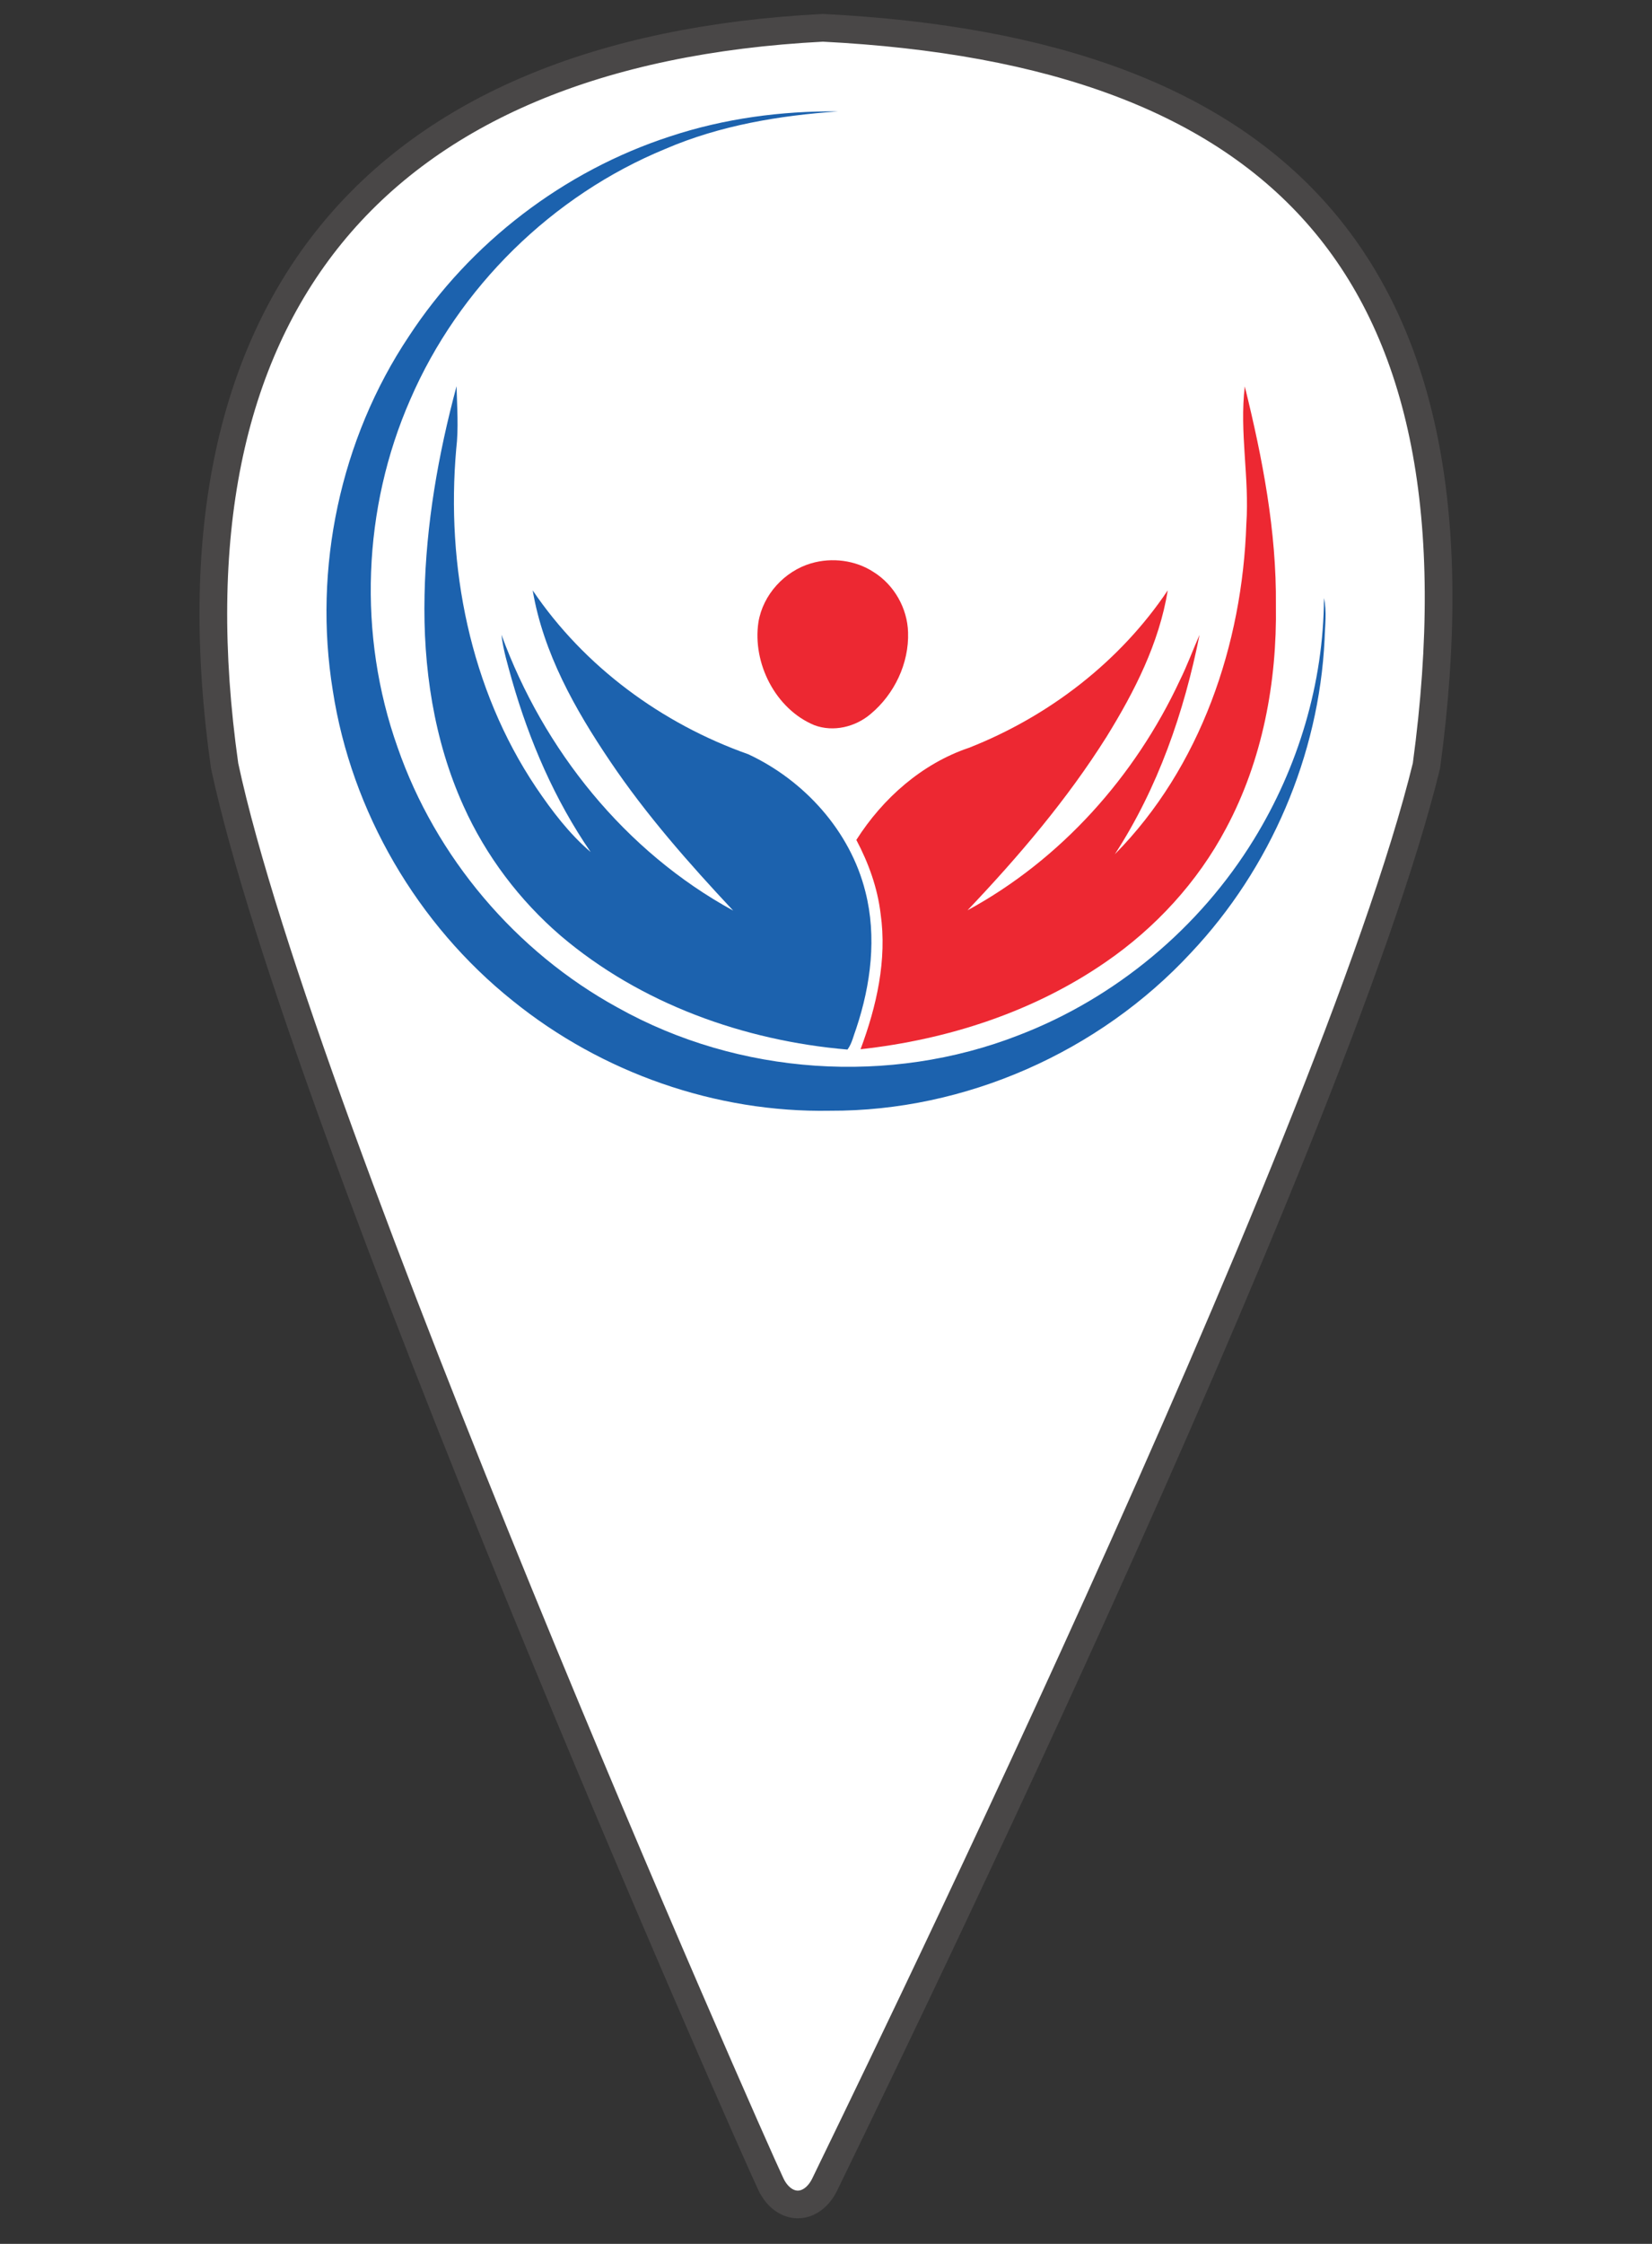 <?xml version="1.0" encoding="utf-8"?>
<!-- Generator: Adobe Illustrator 16.0.0, SVG Export Plug-In . SVG Version: 6.00 Build 0)  -->
<!DOCTYPE svg PUBLIC "-//W3C//DTD SVG 1.1//EN" "http://www.w3.org/Graphics/SVG/1.1/DTD/svg11.dtd">
<svg version="1.1" id="Capa_1" xmlns="http://www.w3.org/2000/svg" xmlns:xlink="http://www.w3.org/1999/xlink" x="0px" y="0px"
	 width="29.834px" height="40.5px" viewBox="382 466.333 29.834 40.5" enable-background="new 382 466.333 29.834 40.5"
	 xml:space="preserve">
<rect x="382" y="466.333" width="29.834" height="40.5" fill="#333333" stroke="none"/>
<path fill="#FFFFFF" stroke="#494747" stroke-width="0.5" stroke-miterlimit="10" d="M396.86,466.835
	c-8.104,0.417-11.968,5.081-10.804,13.318c1.38,6.468,9.502,24.845,9.866,25.604c0.107,0.226,0.29,0.365,0.486,0.365
	c0.197,0,0.38-0.14,0.488-0.365c0.362-0.76,9.183-18.708,10.865-25.604C408.976,471.166,405.113,467.252,396.86,466.835z"/>
<g>
	<path fill="#1C62AE" d="M394.107,468.793c0.976-0.322,2.007-0.46,3.03-0.449c-1.065,0.074-2.135,0.252-3.122,0.677
		c-2.04,0.839-3.729,2.496-4.605,4.521c-0.863,1.964-0.95,4.256-0.23,6.28c0.688,1.982,2.134,3.69,3.976,4.698
		c2.185,1.222,4.913,1.407,7.243,0.497c1.751-0.672,3.266-1.937,4.245-3.533c0.802-1.304,1.258-2.824,1.266-4.356
		c0.054,0.246,0.017,0.499,0.011,0.748c-0.101,2.091-0.977,4.131-2.412,5.653c-1.658,1.79-4.075,2.863-6.52,2.852
		c-2.062,0.038-4.123-0.687-5.726-1.982c-1.727-1.379-2.916-3.416-3.253-5.602c-0.358-2.203,0.133-4.535,1.374-6.394
		C390.49,470.713,392.185,469.416,394.107,468.793"/>
	<path fill="#1C62AE" d="M389.667,477.073c0.026-1.274,0.247-2.539,0.578-3.769c0.009,0.378,0.039,0.758-0.006,1.134
		c-0.186,2.114,0.248,4.327,1.44,6.105c0.286,0.423,0.598,0.836,0.988,1.169c-0.649-0.943-1.108-2.006-1.422-3.106
		c-0.074-0.269-0.158-0.538-0.189-0.816c0.76,2.078,2.231,3.912,4.185,4.979c-0.797-0.851-1.571-1.728-2.223-2.696
		c-0.634-0.938-1.206-1.955-1.398-3.084c0.93,1.376,2.332,2.406,3.894,2.958c1.012,0.472,1.841,1.387,2.114,2.479
		c0.209,0.815,0.099,1.68-0.165,2.47c-0.049,0.128-0.076,0.27-0.158,0.381c-1.872-0.16-3.738-0.828-5.18-2.055
		c-0.744-0.64-1.351-1.444-1.754-2.34C389.832,479.691,389.638,478.371,389.667,477.073"/>
	<path fill="#ED2832" d="M404.508,475.787c0.058-0.828-0.127-1.652-0.028-2.48c0.319,1.293,0.575,2.613,0.562,3.951
		c0.021,1.386-0.242,2.798-0.9,4.026c-0.513,0.969-1.275,1.796-2.176,2.415c-1.306,0.9-2.857,1.4-4.425,1.572
		c0.29-0.776,0.481-1.615,0.362-2.447c-0.056-0.468-0.218-0.915-0.438-1.331c0.477-0.751,1.187-1.378,2.034-1.663
		c1.44-0.566,2.727-1.554,3.59-2.842c-0.155,0.953-0.6,1.826-1.103,2.64c-0.715,1.137-1.589,2.162-2.513,3.135
		c1.686-0.916,3.024-2.414,3.833-4.147c0.133-0.268,0.236-0.551,0.357-0.825c-0.278,1.395-0.751,2.764-1.53,3.961
		C403.682,480.185,404.438,477.961,404.508,475.787"/>
	<path fill="#ED2832" d="M396.647,476.501c0.375-0.11,0.801-0.059,1.131,0.158c0.369,0.23,0.609,0.652,0.621,1.087
		c0.019,0.56-0.247,1.117-0.676,1.474c-0.275,0.235-0.674,0.331-1.017,0.202c-0.703-0.291-1.121-1.123-1.009-1.861
		C395.779,477.065,396.169,476.642,396.647,476.501"/>
</g>
</svg>

